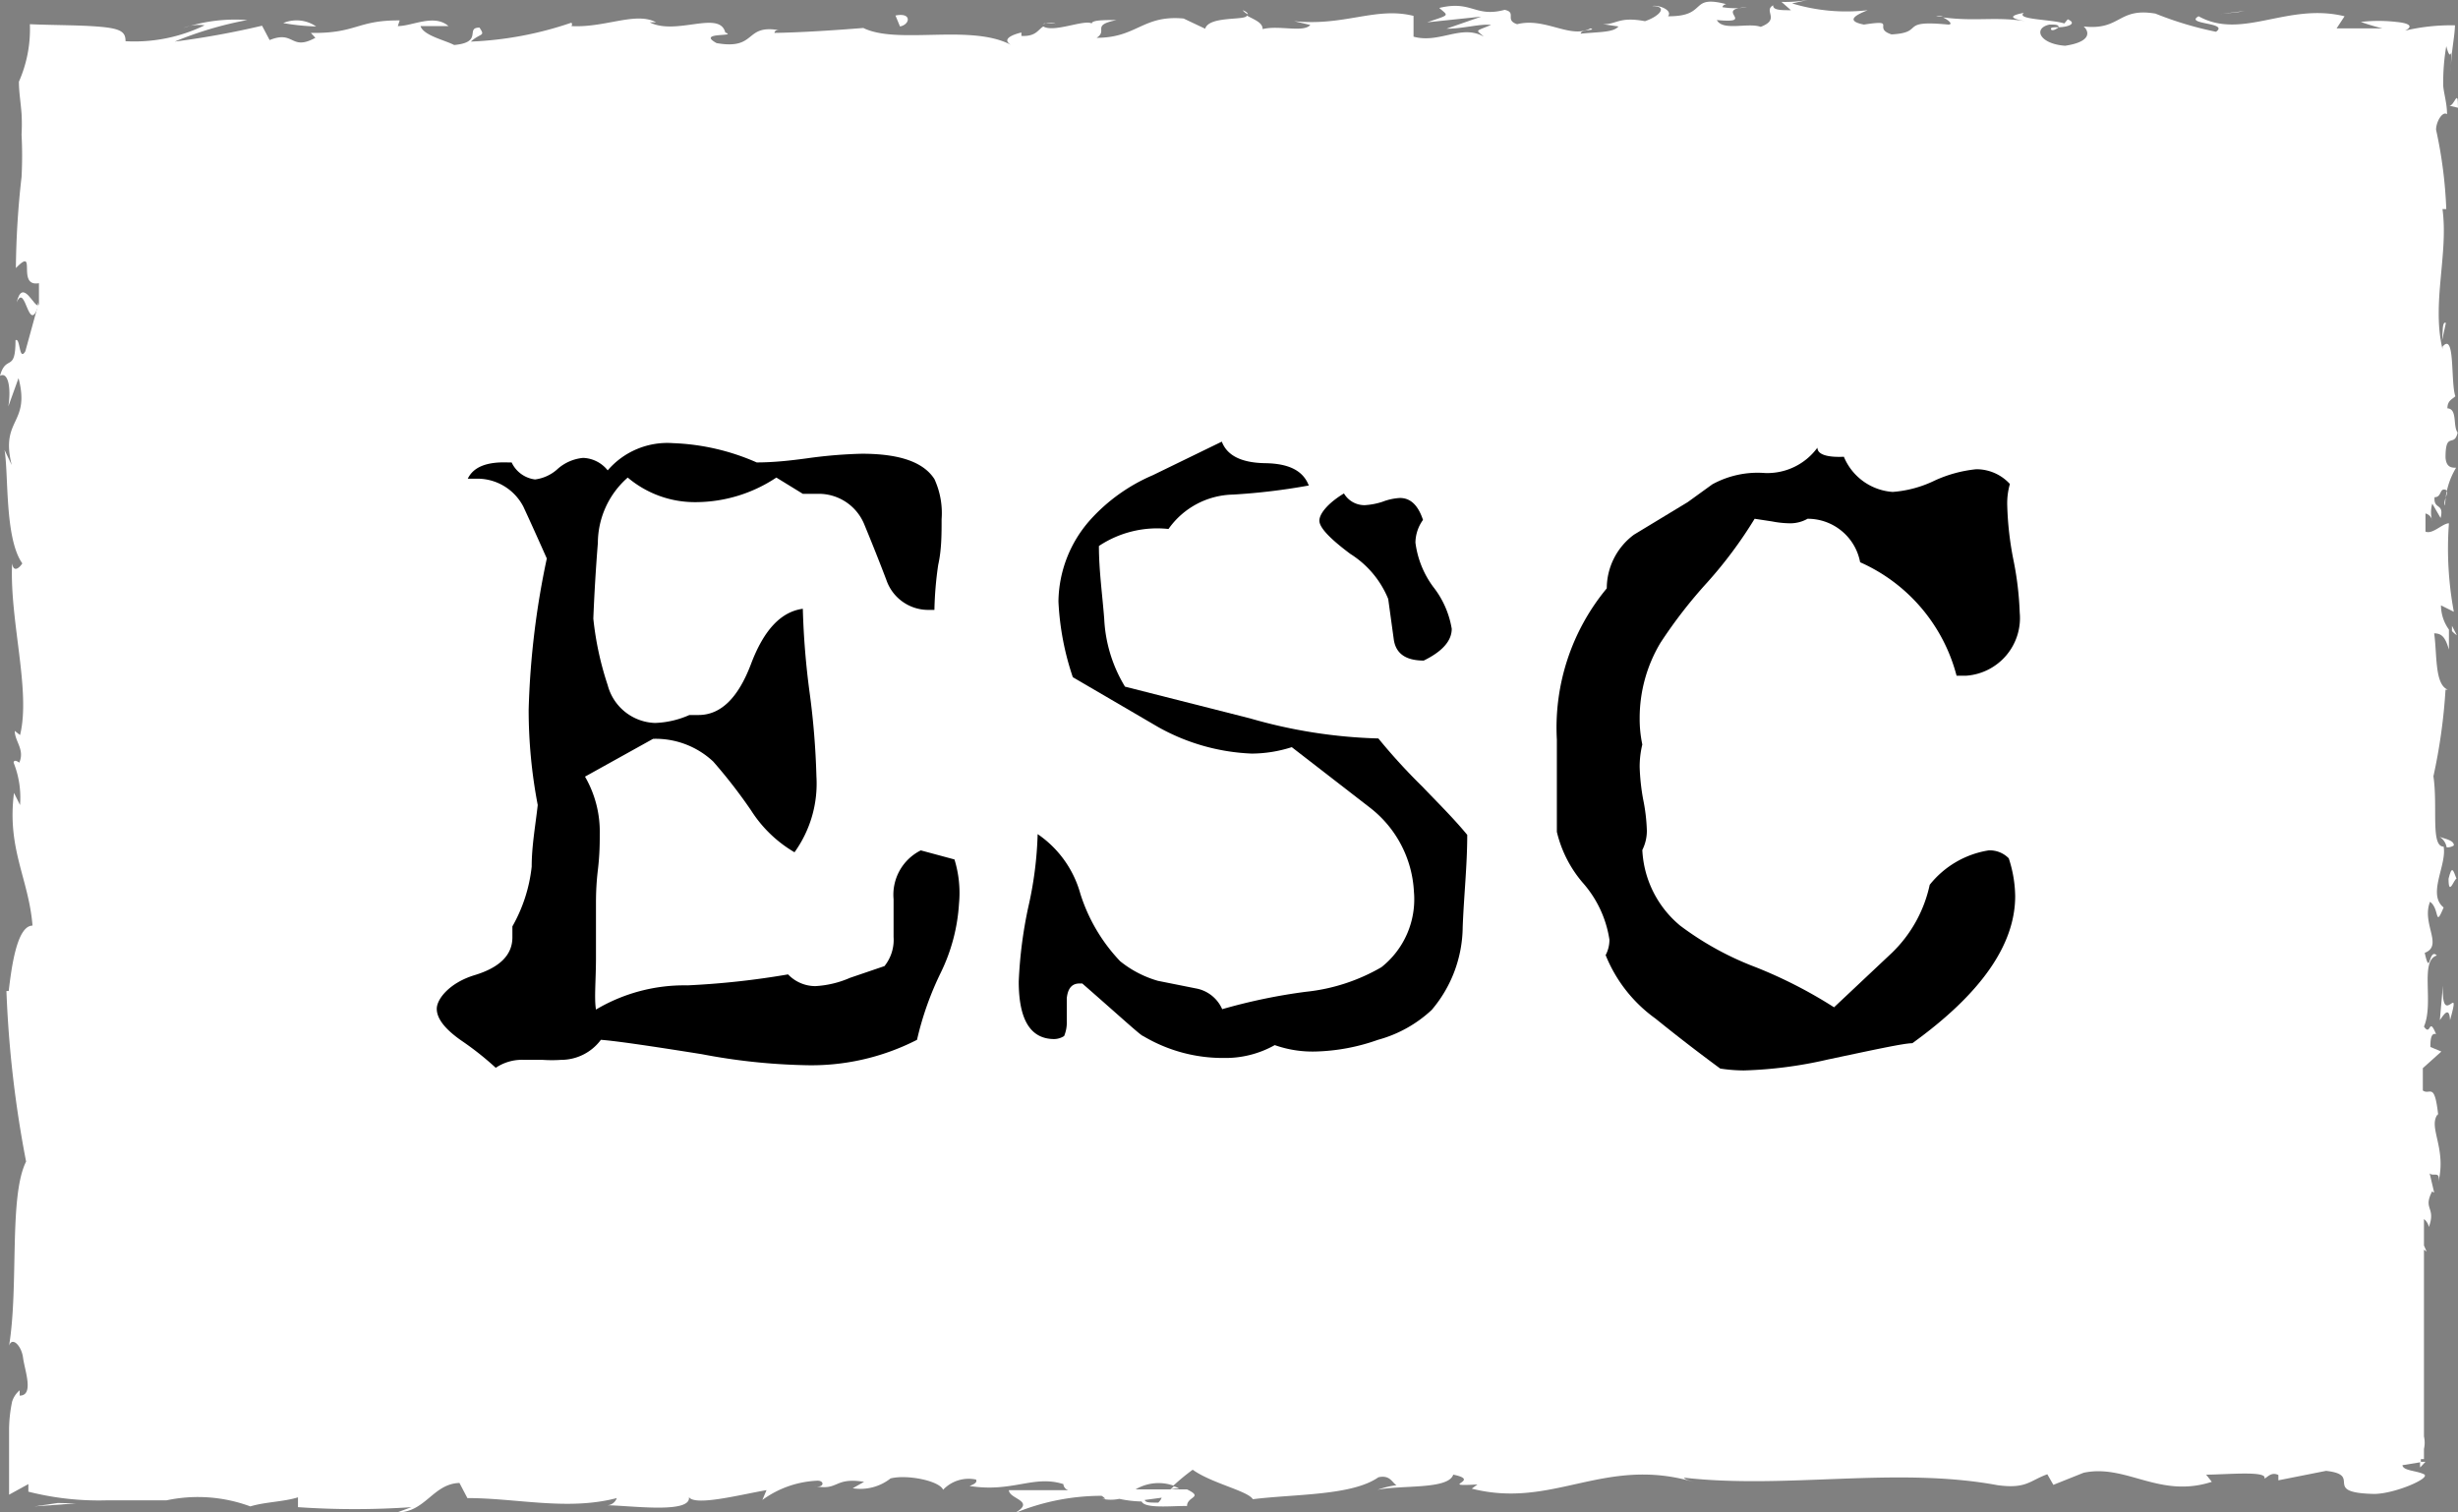 <svg xmlns="http://www.w3.org/2000/svg" viewBox="0 0 65 40"><rect x="0" y="0" width="65" height="40" fill="#808080" stroke="none"/><defs><style>.cls-1{fill:#fff;}</style></defs><g id="Layer_2" data-name="Layer 2"><g id="Layer_1-2" data-name="Layer 1"><path class="cls-1" d="M54.44.72c-.13,0-.23,0-.2.06S54.43.74,54.44.72Z"/><path class="cls-1" d="M51.2.44l.18,0A.3.3,0,0,0,51.2.44Z"/><path class="cls-1" d="M64.58,9l.1-.46C64.58,8.49,64.6,8.76,64.58,9Z"/><path class="cls-1" d="M64.84,16.69a.69.69,0,0,0,.13.11l-.13-.25Z"/><path class="cls-1" d="M64.51,22.13a.41.41,0,0,1,.19.28.32.32,0,0,0,.19-.05C64.9,22.22,64.63,22.18,64.51,22.13Z"/><path class="cls-1" d="M64.14,38.66H64a.77.77,0,0,0,0,.15Z"/><path class="cls-1" d="M45.65.11h0C45.82.08,45.74.09,45.65.11Z"/><path class="cls-1" d="M.44,8c.24-.56.31.91.58.07C.91,8.16.6,7.32.44,8Z"/><path class="cls-1" d="M32.86.27A.47.47,0,0,0,33,.38S33,.32,32.86.27Z"/><path class="cls-1" d="M27.92.63a.79.79,0,0,0-.35,0l.05,0A.36.36,0,0,1,27.92.63Z"/><path class="cls-1" d="M22.77.64l.09,0,.17,0Z"/><path class="cls-1" d="M64.89,16.18a9.12,9.12,0,0,1-.13-2.34c-.17,0-.43.3-.62.22v-.48a.24.24,0,0,1,.18.2.82.82,0,0,1,0-.46l.22.38c.1-.41-.19-.21-.16-.55.19,0,.13-.24.28-.2s-.08.29,0,.42a2,2,0,0,1,.29-1c-.11,0-.26,0-.28-.27,0-.71.23-.25.32-.66-.13-.17,0-.63-.27-.64,0-.21.13-.24.21-.32-.13-.37,0-1.72-.34-1.31l0,.1V9.23c-.29-1.21.16-2.51,0-3.7h.1a11.83,11.83,0,0,0-.27-2.1c0-.21.17-.5.29-.41,0-.28-.08-.53-.1-.74a5.58,5.58,0,0,1,.08-1.06c.16.62.14-.37.12.69,0-.52.1-.89.11-1.24a5.27,5.27,0,0,0-1.32.14c.24-.12.09-.2-.23-.23a4.11,4.11,0,0,0-.94,0A5.63,5.63,0,0,0,63,.75h-.69l-.52,0L62,.43c-1.51-.37-2.71.64-3.86,0-.39.22.82.16.46.41A9.09,9.09,0,0,1,57,.36C56,.19,56.09.81,55.1.7c.13.11.25.4-.49.51-.69-.05-.85-.47-.41-.56.16,0,.24,0,.24.07.22,0,.51-.09.24-.21l-.09.11c-.34-.11-1.3-.1-1.07-.28-.53.1-.23.18.16.24-.89-.16-1.38,0-2.3-.12.15.07.28.19.14.19-1.34-.13-.59.21-1.5.26-.52-.17.18-.4-.73-.26-.56-.11-.12-.29.1-.38a4.93,4.93,0,0,1-2-.18L47.8,0a3.4,3.4,0,0,1-.69.05l.25.22c-.26,0-.48,0-.47-.13-.27.15.2.37-.33.57-.34-.12-1,.12-1.16-.18,1.08.1-.12-.29.8-.34a2,2,0,0,1-.65,0s0-.06.1-.08c-1-.26-.47.33-1.54.32.13-.16-.25-.31-.42-.27.43,0,.2.27-.19.4-.69-.13-.75.09-1.11.08L42.8.7c-.14.16-.48.14-1,.19,0-.12.44-.08.26-.14-.53.29-1.2-.3-1.94-.11-.34-.11,0-.31-.33-.38C39,.47,38.93,0,38.06.21c.25.22.29.17-.32.38L39.17.44l-.92.32c.44,0,.92-.14,1.18-.1-.44.18-.4.12-.19.31-.59-.34-1.17.19-1.86,0l0-.55c-1-.25-1.83.28-3.16.14l.43.1c-.18.21-.83,0-1.26.11,0-.18-.23-.25-.42-.36,0,.14-1,0-1.1.35L31.3.49C30.22.39,30.07,1,29,1c.31-.2-.16-.33.53-.47-.34,0-.65,0-.66.09-.2-.11-1,.25-1.28.08-.14.08-.19.27-.58.25,0,0,0-.09,0-.09s-.61.13-.27.33c-1.06-.57-3,0-3.91-.45-.75.06-1.66.12-2.35.13,0,0,0-.09.13-.07-.94-.17-.58.53-1.66.34-.55-.3.57-.16.23-.28-.15-.6-1.3.09-2-.27l.17,0C16.81.3,16,.74,15.11.69a.07.07,0,0,0,0-.09,9.33,9.33,0,0,1-2.66.5c.27-.24.39-.13.23-.37-.39,0,.11.39-.67.46-.25-.13-.81-.25-.89-.5l.74,0c-.38-.33-.95,0-1.34,0l.05-.15C9.44.53,9.43.89,8.22.87L8.34,1c-.66.36-.55-.21-1.21.06L6.93.68a22.59,22.59,0,0,1-2.31.42A9.59,9.59,0,0,1,6.54.53,4.32,4.32,0,0,0,4.85.74,1.09,1.09,0,0,1,5.41.67a4.25,4.25,0,0,1-2.09.42c0-.23-.1-.33-.65-.38S1.46.67.79.64A3.43,3.43,0,0,1,.5,2.16c0,.28.05.56.07.85a5,5,0,0,1,0,.55,10.57,10.57,0,0,1,0,1.12A22.92,22.92,0,0,0,.42,7.09c.58-.6,0,.51.61.4,0,.39,0,.55,0,.59L1,8l0,.09H1L.67,9.29C.5,9.58.54,8.91.41,9c0,.87-.25.36-.41.94.21-.12.3.31.22.81L.49,10c.32,1.23-.49,1.06-.18,2.3l-.19-.4c.11.64,0,2.34.47,3-.07.11-.23.26-.27,0-.07,1.51.5,3.37.21,4.54l-.14-.11c0,.28.27.49.12.84,0,0-.14-.11-.15,0a2.49,2.49,0,0,1,.17,1.12l-.16-.32c-.19,1.48.39,2.27.49,3.51-.42,0-.56,1.15-.63,1.73l-.06,0a29.46,29.46,0,0,0,.52,4.51C.23,31.64.5,34,.24,35.59c.08-.25.33,0,.37.32s.3,1-.09,1v-.14a.64.64,0,0,0-.2.3,3.78,3.78,0,0,0-.08.71c0,.57,0,1.19,0,1.75l.51-.28,0,.2a7.55,7.55,0,0,0,2.06.23h.87l.72,0a4,4,0,0,1,2.22.16c.39-.12.88-.12,1.26-.24l0,.26a21.87,21.87,0,0,0,3,0L10.5,40c.75,0,.95-.76,1.65-.78l.21.4c1.31,0,2.65.34,3.95,0a.28.28,0,0,1-.28.19c.62,0,2.4.26,2.17-.28,0,.36,1.36,0,2.07-.12l-.11.26a2.65,2.65,0,0,1,1.46-.51c.2,0,.17.21-.09.14.66.14.51-.24,1.32-.11l-.3.17a1.29,1.29,0,0,0,1-.26c.43-.11,1.29.06,1.39.3a.93.93,0,0,1,.87-.27c.05.09-.1.14-.17.17,1.14.18,1.69-.3,2.48-.05a.18.18,0,0,0,.13.16c-.91,0-1.63,0-1.57,0,0,.24.73.28.15.61a6,6,0,0,1,2.3-.46.39.39,0,0,1,.1.08l-.08,0a1.1,1.1,0,0,0,.45,0,3.06,3.06,0,0,0,.59.07c.09.2.84.11,1.2.12,0-.26.45-.22,0-.44.06,0-.06,0-.31,0l-.15,0,0,0-.9,0a1.19,1.19,0,0,1,1-.1,5.74,5.74,0,0,1,.51-.42c.5.36,1.46.56,1.59.78,1.11-.14,2.62-.09,3.32-.58.31-.07.36.14.48.21a2.29,2.29,0,0,0-.5.12c.63-.13,1.87,0,2-.4.79.16-.45.32.64.26l-.15.11c2.16.55,3.51-.88,5.89-.17-.16-.05-.25-.07-.28-.12,2.72.31,5.61-.3,8.3.2.76.1.84-.12,1.31-.29l.16.28.8-.32c1.13-.24,2,.69,3.39.24L58.34,39c.52,0,1.63-.11,1.54.1.06,0,.17-.19.37-.09l0,.14,1.26-.25c1,.11-.15.58,1.27.61.54,0,1.52-.42,1.32-.52s-.55-.09-.57-.24l.49-.08a.24.24,0,0,1,0-.08h.08v-.27a.74.74,0,0,0,0-.33V33.05l.07.05-.07-.16v-.7s.1.07.13.21c.19-.52-.15-.46.07-.91,0-.05.06,0,.07,0l-.12-.51c.09.1.29-.08.23.23.23-.91-.3-1.47,0-1.81l0,.07c-.1-.94-.22-.54-.41-.68v-.59l.49-.44-.29-.12c0-.13,0-.39.15-.34-.2-.49-.13.08-.32-.2.27-.63-.12-1.74.34-1.88-.22-.22-.17.6-.32-.07.5-.19-.09-.77.14-1.35.26.18.12.72.36.15-.44-.35.09-1.12,0-1.61-.35,0-.15-1.05-.27-1.86a14.85,14.85,0,0,0,.32-2.29l.06,0c-.35-.14-.28-.92-.36-1.49.21,0,.3.12.39.43v-.53a1.1,1.1,0,0,1-.21-.64ZM30.72,39.61l0,0a.38.38,0,0,1-.09.13c-.24,0-.33,0-.36-.07Zm33.46-8.27,0,.06v-.28C64.15,31.19,64.17,31.26,64.18,31.34Z"/><path class="cls-1" d="M31.08,39.37l.1,0a.42.42,0,0,0-.14-.06l-.09.08Z"/><path class="cls-1" d="M64.54,9.16l0,.07,0,0Z"/><path class="cls-1" d="M64.6,26.07l-.08.91c.11-.16.25-.37.27,0C65.1,25.88,64.56,27.26,64.6,26.07Z"/><path class="cls-1" d="M64.75,23.24c0,.49.15,0,.21,0C64.87,23,64.84,22.88,64.75,23.24Z"/><path class="cls-1" d="M64.75,2.79l.25.06C65,2.27,64.9,2.86,64.75,2.79Z"/><polygon class="cls-1" points="59.36 0.29 58.71 0.37 59.19 0.32 59.36 0.29"/><path class="cls-1" d="M23.68.41,23.8.7C24.07.65,24.12.32,23.68.41Z"/><path class="cls-1" d="M8.36.7A.91.91,0,0,0,7.49.61,5.92,5.92,0,0,0,8.36.7Z"/><polygon class="cls-1" points="0.91 39.84 2.01 39.76 1.53 39.75 0.91 39.84"/><path d="M25.36,23.9a4.82,4.82,0,0,1-.48,1.82,8.2,8.2,0,0,0-.63,1.78,6.13,6.13,0,0,1-3,.67,16.16,16.16,0,0,1-2.69-.29c-1.38-.22-2.27-.35-2.67-.38a1.31,1.31,0,0,1-1.05.53,3.62,3.62,0,0,1-.49,0l-.49,0a1.24,1.24,0,0,0-.75.21,8,8,0,0,0-.91-.72c-.43-.3-.65-.58-.65-.84s.34-.69,1-.89,1-.53,1-1v-.29a4.08,4.08,0,0,0,.51-1.58c0-.55.1-1.09.16-1.63a13.36,13.36,0,0,1-.24-2.52,21.87,21.87,0,0,1,.48-4c-.21-.47-.41-.92-.62-1.37a1.37,1.37,0,0,0-1.18-.74h-.29c.15-.31.5-.45,1.06-.43h.1a.79.79,0,0,0,.62.45,1.09,1.09,0,0,0,.61-.29,1.18,1.18,0,0,1,.66-.28.87.87,0,0,1,.65.33,2.08,2.08,0,0,1,1.73-.72,6,6,0,0,1,2.21.51c.45,0,.9-.05,1.34-.11A12.44,12.44,0,0,1,22.79,12c1,0,1.63.22,1.92.67a2.15,2.15,0,0,1,.19,1.06c0,.4,0,.81-.09,1.21a9.39,9.39,0,0,0-.1,1.19l-.19,0a1.17,1.17,0,0,1-1.08-.79c-.19-.5-.39-1-.58-1.46a1.3,1.3,0,0,0-1.22-.82h-.41l-.7-.43a3.86,3.86,0,0,1-2.11.65,2.75,2.75,0,0,1-1.82-.65,2.31,2.31,0,0,0-.79,1.73q-.08,1-.12,2a8.26,8.26,0,0,0,.38,1.76,1.34,1.34,0,0,0,1.25,1,2.42,2.42,0,0,0,.91-.21h.24c.59,0,1.05-.45,1.39-1.35s.79-1.38,1.37-1.46a20.75,20.75,0,0,0,.18,2.22,20.54,20.54,0,0,1,.18,2.22,3.11,3.11,0,0,1-.58,2,3.39,3.39,0,0,1-1.15-1.11,13.68,13.68,0,0,0-1-1.29,2.23,2.23,0,0,0-1.59-.6l-1.8,1a2.91,2.91,0,0,1,.39,1.53c0,.21,0,.52-.05.94s-.05.73-.05.93,0,.77,0,1.38-.05,1.08,0,1.38a4.57,4.57,0,0,1,2.42-.64,21.63,21.63,0,0,0,2.66-.29,1,1,0,0,0,.72.31,2.64,2.64,0,0,0,.92-.22l.91-.31a1.11,1.11,0,0,0,.24-.77v-1a1.31,1.31,0,0,1,.72-1.29l.89.24A3,3,0,0,1,25.36,23.9Z"/><path d="M38.8,22.08c0,.81-.09,1.63-.12,2.44a3.43,3.43,0,0,1-.82,2.19,3.38,3.38,0,0,1-1.42.79,5.3,5.3,0,0,1-1.67.31,3,3,0,0,1-1.06-.17,2.66,2.66,0,0,1-1.35.34,4.11,4.11,0,0,1-2.13-.58c-.05,0-.58-.49-1.61-1.39h-.07c-.19,0-.31.11-.34.39V27a.92.92,0,0,1-.07.4.5.5,0,0,1-.26.08c-.63,0-.94-.51-.94-1.52A11.58,11.58,0,0,1,27.19,24a9.82,9.82,0,0,0,.25-1.94,2.82,2.82,0,0,1,1.13,1.58,4.59,4.59,0,0,0,1.05,1.78,2.83,2.83,0,0,0,1,.52l1,.2a.94.94,0,0,1,.7.55,15,15,0,0,1,2.21-.46,5,5,0,0,0,2-.65,2.29,2.29,0,0,0,.86-2,3,3,0,0,0-1.15-2.21l-2.08-1.61a3.51,3.51,0,0,1-1.06.17,5.5,5.5,0,0,1-2.47-.7l-2.26-1.32a7.29,7.29,0,0,1-.38-2,3.3,3.3,0,0,1,.84-2.16,4.72,4.72,0,0,1,1.65-1.18l1.83-.89c.14.37.52.56,1.15.57s1,.2,1.15.59a16.63,16.63,0,0,1-2,.24,2.14,2.14,0,0,0-1.71.91,2.78,2.78,0,0,0-1.84.45c0,.64.09,1.28.14,1.92a3.79,3.79,0,0,0,.55,1.8l3.31.84a13.46,13.46,0,0,0,3.39.53,15.6,15.6,0,0,0,1.16,1.27C38,21.21,38.43,21.63,38.8,22.08Zm-.41-5.45c0,.32-.25.6-.74.84-.47,0-.73-.18-.79-.54l-.15-1.09a2.54,2.54,0,0,0-1-1.19c-.55-.41-.82-.7-.82-.88s.22-.46.65-.72a.63.63,0,0,0,.55.31,1.86,1.86,0,0,0,.47-.09,1.52,1.52,0,0,1,.46-.1c.28,0,.48.19.61.58a1.05,1.05,0,0,0-.2.6,2.5,2.5,0,0,0,.47,1.17A2.43,2.43,0,0,1,38.39,16.63Z"/><path d="M53.41,16.2A1.53,1.53,0,0,1,52,17.87h-.26a4.53,4.53,0,0,0-2.55-3,1.41,1.41,0,0,0-1.39-1.15.93.93,0,0,1-.46.12,2.61,2.61,0,0,1-.48-.05l-.46-.07a11.44,11.44,0,0,1-1.25,1.68A12.65,12.65,0,0,0,43.91,17a3.87,3.87,0,0,0-.55,2,3.23,3.23,0,0,0,.07.69,2.46,2.46,0,0,0-.07.6,5.68,5.68,0,0,0,.09.84,4.81,4.81,0,0,1,.1.84,1.13,1.13,0,0,1-.12.51,2.77,2.77,0,0,0,1,2,8.07,8.07,0,0,0,2,1.1,12.24,12.24,0,0,1,2.07,1.06l1.53-1.44a3.53,3.53,0,0,0,1-1.8,2.49,2.49,0,0,1,1.56-.91.7.7,0,0,1,.53.21,3.32,3.32,0,0,1,.17,1q0,1.93-2.72,3.89c-.22,0-1,.17-2.23.43a11.17,11.17,0,0,1-2.23.29,4.21,4.21,0,0,1-.62-.05q-.87-.64-1.71-1.32a3.82,3.82,0,0,1-1.32-1.68.86.86,0,0,0,.1-.41,2.94,2.94,0,0,0-.71-1.51A3.2,3.2,0,0,1,41.17,22V19.56a5.77,5.77,0,0,1,1.32-4,1.77,1.77,0,0,1,.72-1.42l1.42-.86.65-.47a2.49,2.49,0,0,1,1.39-.3,1.64,1.64,0,0,0,1.39-.67c0,.18.26.26.7.24a1.51,1.51,0,0,0,1.29.93,3.05,3.05,0,0,0,1.11-.3,3.45,3.45,0,0,1,1.1-.3,1.2,1.2,0,0,1,.89.39,1.86,1.86,0,0,0-.07.57,8.46,8.46,0,0,0,.16,1.42A8.47,8.47,0,0,1,53.41,16.2Z"/></g></g></svg>